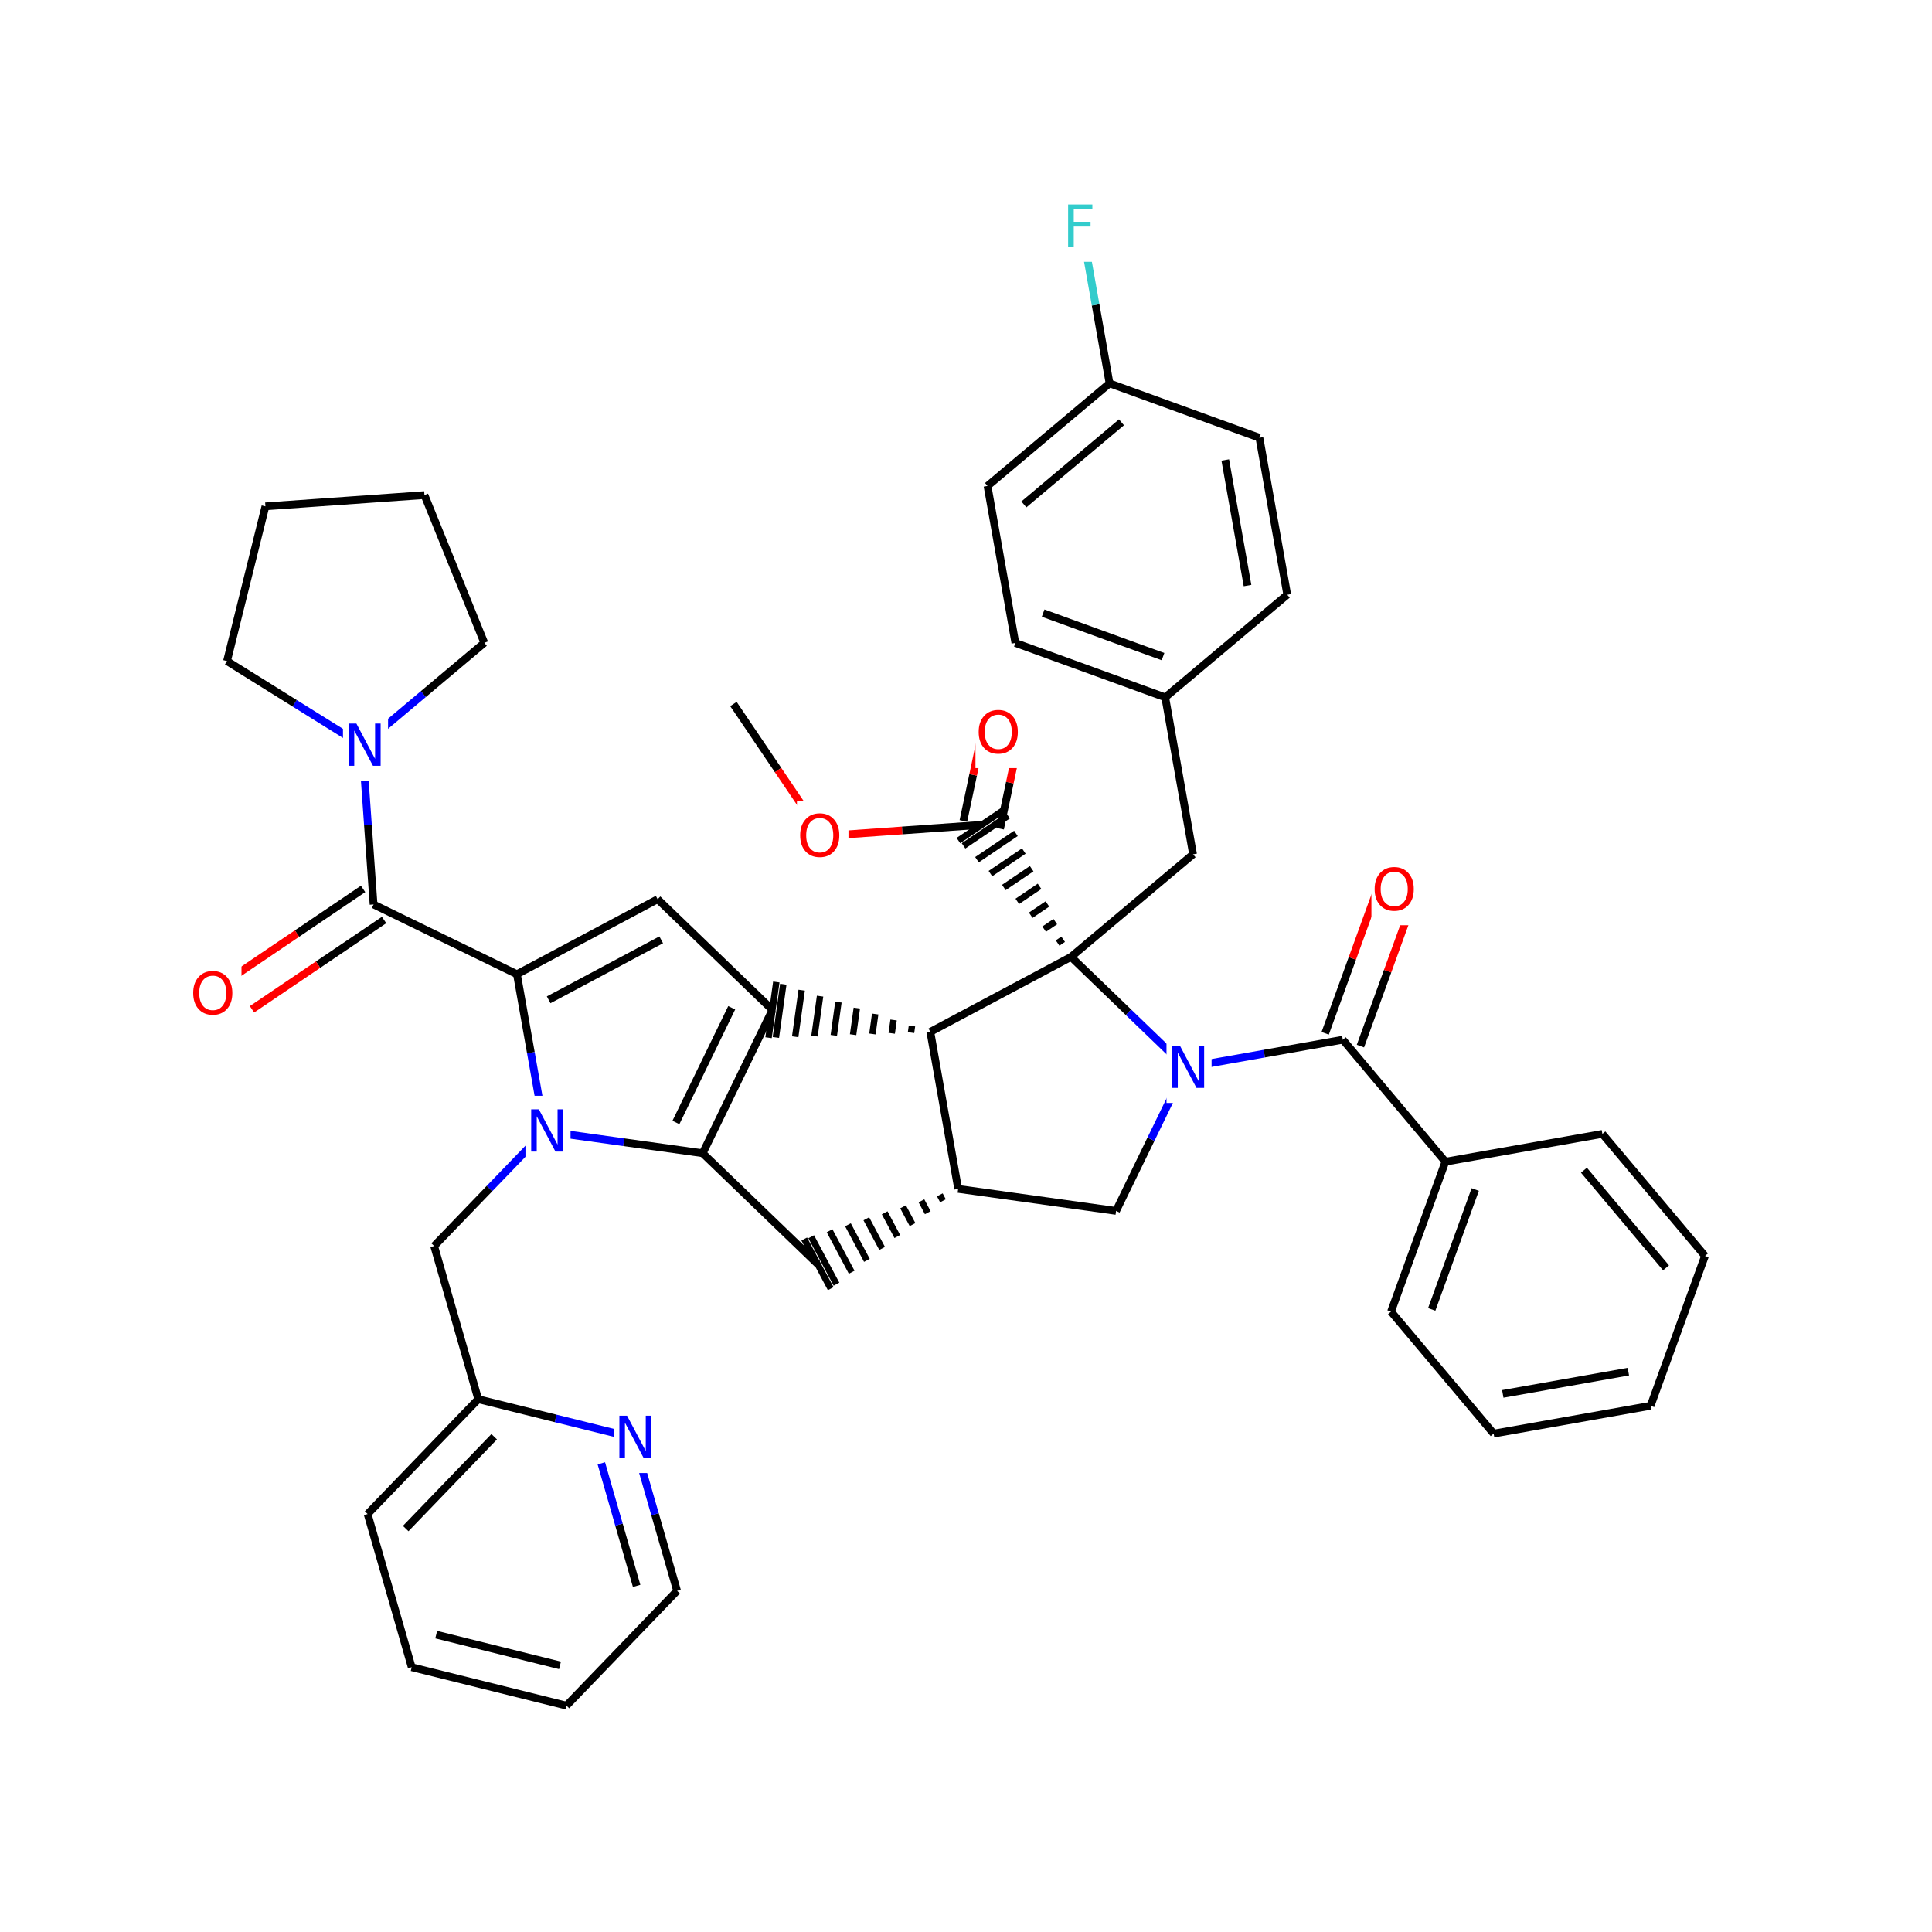 <svg xmlns="http://www.w3.org/2000/svg" xmlns:xlink="http://www.w3.org/1999/xlink" width="300pt" height="300pt" viewBox="0 0 300 300"><defs><symbol overflow="visible"><path d="M.453 1.594v-7.938h4.5v7.938zm.5-.5h3.5v-6.938h-3.5zm0 0"/></symbol><symbol overflow="visible" id="a"><path d="M3.547-5.953c-.65 0-1.164.242-1.547.72-.375.48-.563 1.13-.563 1.952 0 .835.188 1.49.563 1.967.383.48.898.72 1.547.72.644 0 1.156-.24 1.53-.72.376-.476.564-1.132.564-1.968 0-.822-.187-1.474-.562-1.954-.375-.477-.887-.72-1.53-.72zm0-.734c.914 0 1.648.312 2.203.937.55.617.828 1.438.828 2.47 0 1.042-.277 1.87-.828 2.483-.555.617-1.29.922-2.203.922-.93 0-1.668-.305-2.22-.922C.774-1.41.5-2.237.5-3.28c0-1.033.273-1.853.828-2.47.55-.625 1.29-.938 2.22-.938zm0 0"/></symbol><symbol overflow="visible" id="b"><path d="M.89-6.563H2.08l2.906 5.485v-5.484h.86V0H4.656L1.75-5.484V0H.89zm0 0"/></symbol><symbol overflow="visible" id="c"><path d="M.89-6.563h3.766v.75h-2.89v1.938h2.61v.734h-2.61V0H.89zm0 0"/></symbol></defs><g><path fill="#fff" d="M0 0h300v300H0z"/><path d="M113.887 109.32l6.933 10.254" stroke-width="1.2" stroke="#000" stroke-miterlimit="10" fill="none"/><path d="M120.82 119.574l6.93 10.254M127.75 129.828l12.348-.875" stroke-width="1.2" stroke="#f00" stroke-miterlimit="10" fill="none"/><path d="M140.098 128.953l12.347-.875" stroke-width="1.2" stroke="#000" stroke-miterlimit="10" fill="none"/><path d="M123.75 124.328h8v11h-8zm0 0" fill="#fff"/><use xlink:href="#a" x="123.75" y="132.991" fill="#f00"/><path d="M155.293 128.68l1.512-7.153" stroke-width="1.2" stroke="#000" stroke-miterlimit="10" fill="none"/><path d="M156.805 121.527l1.515-7.148" stroke-width="1.2" stroke="#f00" stroke-miterlimit="10" fill="none"/><path d="M149.594 127.477l1.515-7.153" stroke-width="1.2" stroke="#000" stroke-miterlimit="10" fill="none"/><path d="M151.11 120.324l1.51-7.152" stroke-width="1.2" stroke="#f00" stroke-miterlimit="10" fill="none"/><path d="M166.31 148.586m-1.224-2.738l-.863.586m-.36-3.325l-1.726 1.167m.504-3.91l-2.59 1.754m1.368-4.49l-3.453 2.335m2.23-5.074l-4.32 2.92m3.098-5.662l-5.184 3.504m3.96-6.242l-6.047 4.086m4.824-6.824l-6.91 4.672m6.446-5.715l-7.24 4.893" stroke="#000" stroke-miterlimit="10" fill="none"/><path d="M151.47 108.273h8v11h-8zm0 0" fill="#fff"/><use xlink:href="#a" x="151.469" y="116.937" fill="#f00"/><path d="M166.31 148.586l-21.85 11.644M166.31 148.586l18.948-15.93" stroke-width="1.2" stroke="#000" stroke-miterlimit="10" fill="none"/><path d="M184.133 165.766l-8.91-8.59" stroke-width="1.2" stroke="#00f" stroke-miterlimit="10" fill="none"/><path d="M175.223 157.176l-8.914-8.59M144.46 160.23l4.325 24.38" stroke-width="1.2" stroke="#000" stroke-miterlimit="10" fill="none"/><path d="M144.46 160.23m-2.85-.92l-.145 1.03m-2.71-1.957l-.29 2.066m-2.567-2.993l-.43 3.098m-2.42-4.02l-.58 4.13m-2.277-5.056l-.717 5.163m-2.133-6.09l-.867 6.196m-1.99-7.122l-1.006 7.23m-1.848-8.152l-1.153 8.262m.07-8.614l-1.207 8.653M148.785 184.61m-2.85.925l.487.922m-3.34.008l.98 1.844m-3.835-.915l1.472 2.76m-4.325-1.83l1.96 3.683m-4.812-2.754l2.454 4.6m-5.305-3.67l2.94 5.523m-5.792-4.594l3.43 6.442m-6.285-5.512l3.926 7.363m-5.007-7.01l4.11 7.71" stroke="#000" stroke-miterlimit="10" fill="none"/><path d="M148.785 184.61l24.52 3.417M126.938 196.25l-17.825-17.176M109.113 179.074l10.828-22.262M104.957 174.297l8.664-17.81" stroke-width="1.2" stroke="#000" stroke-miterlimit="10" fill="none"/><path d="M84.594 175.652l12.258 1.71" stroke-width="1.2" stroke="#00f" stroke-miterlimit="10" fill="none"/><path d="M96.852 177.363l12.26 1.71M119.94 156.813l-17.823-17.18M102.117 139.633L80.27 151.277M102.672 145.938l-17.477 9.312M80.27 151.277l2.164 12.188" stroke-width="1.2" stroke="#000" stroke-miterlimit="10" fill="none"/><path d="M82.434 163.465l2.16 12.187" stroke-width="1.2" stroke="#00f" stroke-miterlimit="10" fill="none"/><path d="M80.27 151.277l-22.262-10.832" stroke-width="1.2" stroke="#000" stroke-miterlimit="10" fill="none"/><path d="M84.594 175.652l-8.59 8.91" stroke-width="1.2" stroke="#00f" stroke-miterlimit="10" fill="none"/><path d="M76.004 184.563l-8.59 8.914" stroke-width="1.2" stroke="#000" stroke-miterlimit="10" fill="none"/><path d="M81.594 170.152h7v11h-7zm0 0" fill="#fff"/><use xlink:href="#b" x="81.594" y="178.815" fill="#00f"/><path d="M67.414 193.477l6.848 23.79M74.262 217.266l-17.18 17.828M76.738 223.094l-13.742 14.258" stroke-width="1.2" stroke="#000" stroke-miterlimit="10" fill="none"/><path d="M98.29 223.23l-12.013-2.98" stroke-width="1.2" stroke="#00f" stroke-miterlimit="10" fill="none"/><path d="M86.277 220.25l-12.015-2.984M57.082 235.094l6.848 23.79M63.93 258.883l24.027 5.965M67.734 253.824l19.223 4.774M87.957 264.848l17.18-17.825M105.137 247.023l-3.426-11.894" stroke-width="1.2" stroke="#000" stroke-miterlimit="10" fill="none"/><path d="M101.71 235.13l-3.42-11.9" stroke-width="1.2" stroke="#00f" stroke-miterlimit="10" fill="none"/><path d="M98.855 246.254l-2.742-9.516" stroke-width="1.2" stroke="#000" stroke-miterlimit="10" fill="none"/><path d="M96.113 236.738l-2.738-9.515" stroke-width="1.2" stroke="#00f" stroke-miterlimit="10" fill="none"/><path d="M95.29 217.73h7v11h-7zm0 0" fill="#fff"/><use xlink:href="#b" x="95.289" y="226.394" fill="#00f"/><path d="M56.38 138.03l-10.26 6.935" stroke-width="1.2" stroke="#000" stroke-miterlimit="10" fill="none"/><path d="M46.12 144.965l-10.253 6.93" stroke-width="1.2" stroke="#f00" stroke-miterlimit="10" fill="none"/><path d="M59.64 142.86l-10.253 6.93" stroke-width="1.2" stroke="#000" stroke-miterlimit="10" fill="none"/><path d="M49.387 149.79l-10.258 6.933" stroke-width="1.2" stroke="#f00" stroke-miterlimit="10" fill="none"/><path d="M58.008 140.445l-.875-12.347" stroke-width="1.2" stroke="#000" stroke-miterlimit="10" fill="none"/><path d="M57.133 128.098l-.875-12.348" stroke-width="1.2" stroke="#00f" stroke-miterlimit="10" fill="none"/><path d="M29.5 148.81h8v11h-8zm0 0" fill="#fff"/><use xlink:href="#a" x="29.5" y="157.472" fill="#f00"/><path d="M56.258 115.75l-10.504-6.547" stroke-width="1.2" stroke="#00f" stroke-miterlimit="10" fill="none"/><path d="M45.754 109.203l-10.504-6.55M75.207 99.82l-9.477 7.965" stroke-width="1.2" stroke="#000" stroke-miterlimit="10" fill="none"/><path d="M65.73 107.785l-9.472 7.965" stroke-width="1.2" stroke="#00f" stroke-miterlimit="10" fill="none"/><path d="M53.258 110.25h7v11h-7zm0 0" fill="#fff"/><use xlink:href="#b" x="53.258" y="118.913" fill="#00f"/><path d="M35.25 102.652l5.965-24.027M41.215 78.625l24.695-1.75M65.91 76.875l9.297 22.945M173.305 188.027l5.414-11.13" stroke-width="1.2" stroke="#000" stroke-miterlimit="10" fill="none"/><path d="M178.72 176.898l5.413-11.132M184.133 165.766l12.187-2.16" stroke-width="1.2" stroke="#00f" stroke-miterlimit="10" fill="none"/><path d="M196.32 163.605l12.192-2.16" stroke-width="1.2" stroke="#000" stroke-miterlimit="10" fill="none"/><path d="M181.133 160.266h7v11h-7zm0 0" fill="#fff"/><use xlink:href="#b" x="181.133" y="168.929" fill="#00f"/><path d="M211.246 162.438l4.223-11.637" stroke-width="1.2" stroke="#000" stroke-miterlimit="10" fill="none"/><path d="M215.47 150.8l4.22-11.636" stroke-width="1.2" stroke="#f00" stroke-miterlimit="10" fill="none"/><path d="M205.773 160.45l4.223-11.634" stroke-width="1.2" stroke="#000" stroke-miterlimit="10" fill="none"/><path d="M209.996 148.816l4.22-11.636" stroke-width="1.2" stroke="#f00" stroke-miterlimit="10" fill="none"/><path d="M208.512 161.445l15.93 18.946" stroke-width="1.2" stroke="#000" stroke-miterlimit="10" fill="none"/><path d="M212.953 132.672h8v11h-8zm0 0" fill="#fff"/><use xlink:href="#a" x="212.953" y="141.335" fill="#f00"/><path d="M224.44 180.39L216 203.665M229.074 184.707l-6.758 18.617M248.816 176.07l-24.375 4.32M216 203.664l15.93 18.95M231.93 222.613l24.375-4.324M233.352 216.445l19.5-3.457M256.305 218.29l8.445-23.27M264.75 195.02l-15.934-18.95M258.7 196.87l-12.747-15.16M185.258 132.656l-4.324-24.375M180.934 108.28l-23.27-8.444M180.594 101.96l-18.617-6.757M199.883 92.348l-18.95 15.933M157.664 99.836L153.34 75.46M153.34 75.46l18.95-15.933M158.984 78.324l15.157-12.746M172.29 59.527l23.27 8.446M172.29 59.527l-2.165-12.187" stroke-width="1.2" stroke="#000" stroke-miterlimit="10" fill="none"/><path d="M170.125 47.34l-2.16-12.188" stroke-width="1.2" stroke="#3cc" stroke-miterlimit="10" fill="none"/><path d="M195.56 67.973l4.323 24.375M190.258 71.426l3.457 19.5" stroke-width="1.2" stroke="#000" stroke-miterlimit="10" fill="none"/><path d="M164.965 29.652h6v11h-6zm0 0" fill="#fff"/><use xlink:href="#c" x="164.965" y="38.315" fill="#3cc"/></g></svg>